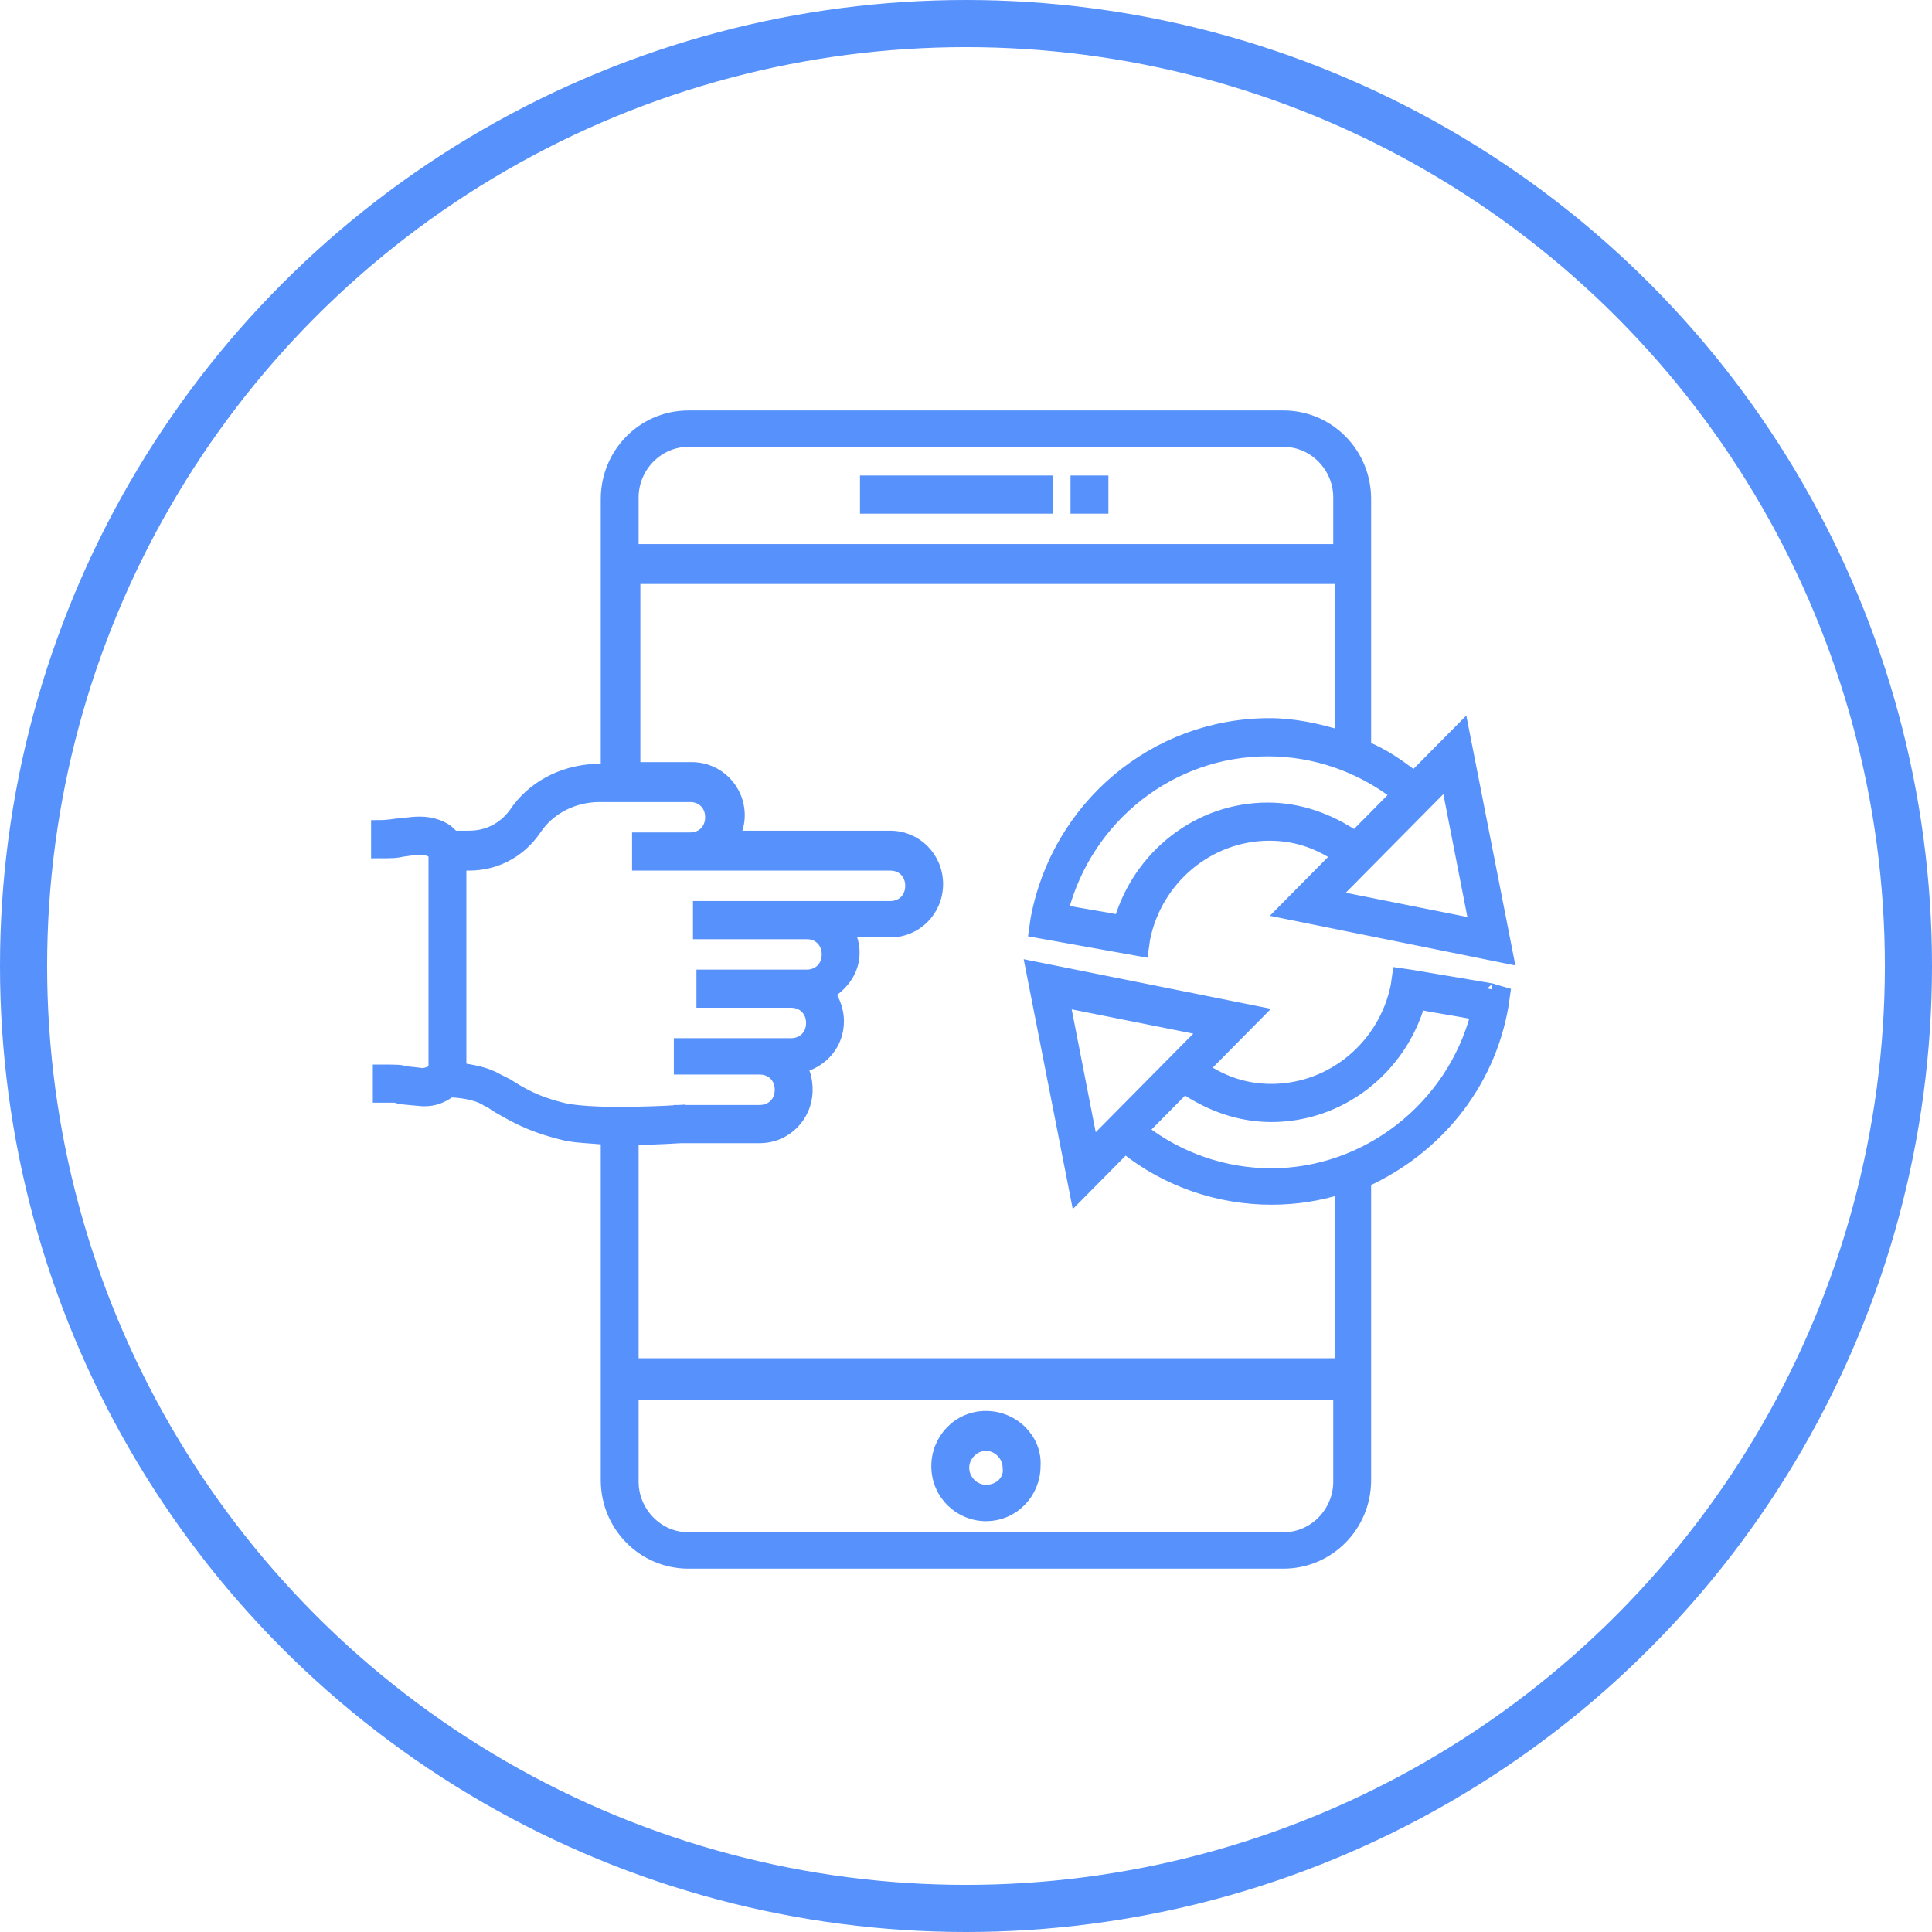 <?xml version="1.0" encoding="UTF-8"?>
<svg width="82px" height="82px" viewBox="0 0 82 82" version="1.1" xmlns="http://www.w3.org/2000/svg" xmlns:xlink="http://www.w3.org/1999/xlink">
    <!-- Generator: Sketch 44.1 (41455) - http://www.bohemiancoding.com/sketch -->
    <title>Daily Use</title>
    <desc>Created with Sketch.</desc>
    <defs></defs>
    <g id="Page-1" stroke="none" stroke-width="1" fill="none" fill-rule="evenodd">
        <g id="home" transform="translate(-684, -2738)" stroke="#5791FB">
            <g id="Daily-Use" transform="translate(683, 2739)">
                <circle id="Oval-3-Copy-2" stroke-width="2" cx="42" cy="40" r="40"></circle>
                <g id="Group-11-Copy-4" fill-rule="nonzero" stroke-width="0.5" fill="#5791FB">
                    <g id="Group-14">
                        <g id="noun_995522_cc" transform="translate(17, 16)">
                            <g id="Group">
                                <path d="M43.865,24.403 L43.348,24.328 L43.274,24.851 C42.757,27.388 40.542,29.254 37.957,29.254 C36.923,29.254 35.963,28.955 35.077,28.358 L37.44,25.97 L27.766,24.03 L29.686,33.806 L31.754,31.716 C33.526,33.134 35.742,33.881 37.957,33.881 C38.991,33.881 39.951,33.731 40.911,33.433 L40.911,40.896 L10.855,40.896 L10.855,31.343 C11.889,31.343 12.775,31.269 12.923,31.269 L16.246,31.269 C17.354,31.269 18.24,30.373 18.24,29.254 C18.24,28.881 18.166,28.582 18.018,28.284 C18.905,28.06 19.569,27.313 19.569,26.343 C19.569,25.896 19.422,25.522 19.2,25.149 C19.791,24.776 20.234,24.179 20.234,23.433 C20.234,23.134 20.16,22.836 20.012,22.537 L21.785,22.537 C22.892,22.537 23.778,21.642 23.778,20.522 C23.778,19.403 22.892,18.507 21.785,18.507 L15.138,18.507 C15.286,18.209 15.36,17.91 15.36,17.612 C15.36,16.493 14.474,15.597 13.366,15.597 L13.292,15.597 L10.929,15.597 L10.929,7.537 L40.911,7.537 L40.911,14.254 C39.951,13.955 38.917,13.731 37.883,13.731 C33.009,13.731 28.874,17.239 27.988,22.015 L27.914,22.537 L32.492,23.358 L32.566,22.836 C33.083,20.299 35.298,18.433 37.883,18.433 C38.917,18.433 39.877,18.731 40.763,19.328 L38.4,21.716 L48,23.657 L46.08,13.881 L44.012,15.97 C43.348,15.448 42.683,15 41.945,14.701 L41.945,4.179 C41.945,2.239 40.394,0.672 38.474,0.672 L13.218,0.672 C11.298,0.672 9.748,2.239 9.748,4.179 L9.748,15.672 L9.452,15.672 L9.231,15.672 L9.231,15.672 C7.828,15.746 6.572,16.418 5.834,17.537 C5.391,18.134 4.726,18.507 3.914,18.507 L3.175,18.507 C3.175,18.433 3.102,18.433 3.102,18.358 C2.806,18.06 2.289,17.91 1.846,17.91 C1.329,17.91 1.182,17.985 0.96,17.985 C0.738,17.985 0.591,18.06 -8.8817842e-16,18.06 L-8.8817842e-16,19.179 C0.665,19.179 0.812,19.179 1.108,19.104 C1.255,19.104 1.477,19.03 1.92,19.03 C2.068,19.03 2.289,19.104 2.363,19.179 C2.437,19.254 2.437,19.328 2.437,19.403 L2.437,28.209 C2.437,28.284 2.437,28.358 2.363,28.433 C2.289,28.507 2.068,28.582 1.92,28.582 C1.329,28.507 1.182,28.507 1.182,28.507 C1.034,28.433 0.886,28.433 0.074,28.433 L0.074,29.552 C0.148,29.552 0.222,29.552 0.222,29.552 C0.591,29.552 0.738,29.552 0.812,29.552 C0.96,29.627 1.108,29.627 1.92,29.701 C1.994,29.701 1.994,29.701 2.068,29.701 C2.437,29.701 2.806,29.552 3.102,29.328 L3.102,29.328 C3.397,29.328 4.209,29.403 4.652,29.701 C4.8,29.776 4.948,29.851 5.022,29.925 C5.686,30.299 6.351,30.746 7.828,31.119 C8.345,31.269 9.083,31.269 9.748,31.343 L9.748,45.821 C9.748,47.761 11.298,49.328 13.218,49.328 L38.474,49.328 C40.394,49.328 41.945,47.761 41.945,45.821 L41.945,33.134 C44.898,31.791 47.188,29.104 47.778,25.672 L47.852,25.149 L47.335,25 C47.409,25 47.409,25 43.865,24.403 Z M46.597,22.239 L40.615,21.045 L45.415,16.194 L46.597,22.239 Z M41.502,18.507 C40.394,17.761 39.138,17.313 37.809,17.313 C34.855,17.313 32.345,19.328 31.532,22.09 C30.868,21.94 29.76,21.791 29.095,21.642 C30.129,17.687 33.674,14.851 37.809,14.851 C39.803,14.851 41.723,15.522 43.274,16.716 L41.502,18.507 Z M13.218,1.716 L38.474,1.716 C39.803,1.716 40.837,2.836 40.837,4.104 L40.837,6.343 L10.855,6.343 L10.855,4.104 C10.855,2.836 11.889,1.716 13.218,1.716 Z M5.538,29.03 C5.391,28.955 5.243,28.881 5.095,28.806 C4.578,28.507 3.988,28.433 3.545,28.358 C3.545,28.358 3.545,28.284 3.545,28.284 L3.545,19.701 L3.914,19.701 C5.022,19.701 6.055,19.179 6.72,18.209 C7.311,17.313 8.345,16.791 9.452,16.791 L13.218,16.791 L13.292,16.791 C13.809,16.791 14.178,17.164 14.178,17.687 C14.178,18.209 13.809,18.582 13.292,18.582 L11.077,18.582 L11.077,19.701 L21.785,19.701 C22.302,19.701 22.671,20.075 22.671,20.597 C22.671,21.119 22.302,21.493 21.785,21.493 L13.662,21.493 L13.662,22.612 L18.24,22.612 C18.757,22.612 19.126,22.985 19.126,23.507 C19.126,24.03 18.757,24.403 18.24,24.403 L13.809,24.403 L13.809,25.522 L17.575,25.522 C18.092,25.522 18.462,25.896 18.462,26.418 C18.462,26.94 18.092,27.313 17.575,27.313 L12.849,27.313 L12.849,28.358 L16.246,28.358 C16.763,28.358 17.132,28.731 17.132,29.254 C17.132,29.776 16.763,30.149 16.246,30.149 L12.849,30.149 L12.849,30.224 L12.849,30.149 C12.849,30.149 9.452,30.373 7.975,30.075 C6.72,29.776 6.129,29.403 5.538,29.03 Z M38.474,48.284 L13.218,48.284 C11.889,48.284 10.855,47.164 10.855,45.896 L10.855,42.164 L40.837,42.164 L40.837,45.896 C40.837,47.164 39.803,48.284 38.474,48.284 Z M29.169,25.522 L35.151,26.716 L30.351,31.567 L29.169,25.522 Z M37.957,32.836 C35.963,32.836 34.043,32.164 32.492,30.97 L34.265,29.179 C35.372,29.925 36.628,30.373 37.957,30.373 C40.911,30.373 43.422,28.358 44.234,25.597 C44.898,25.746 46.006,25.896 46.671,26.045 C45.637,30 42.018,32.836 37.957,32.836 Z" id="Shape"></path>
                                <rect id="Rectangle-path" x="20.751" y="3.433" width="7.68" height="1.119"></rect>
                                <rect id="Rectangle-path" x="29.686" y="3.433" width="1.108" height="1.119"></rect>
                                <path d="M25.846,43.134 C24.665,43.134 23.778,44.104 23.778,45.224 C23.778,46.418 24.738,47.313 25.846,47.313 C27.028,47.313 27.914,46.343 27.914,45.224 C27.988,44.104 27.028,43.134 25.846,43.134 Z M25.846,46.269 C25.329,46.269 24.886,45.821 24.886,45.299 C24.886,44.776 25.329,44.328 25.846,44.328 C26.363,44.328 26.806,44.776 26.806,45.299 C26.88,45.821 26.437,46.269 25.846,46.269 Z" id="Shape"></path>
                            </g>
                        </g>
                    </g>
                </g>
            </g>
        </g>
    </g>
</svg>